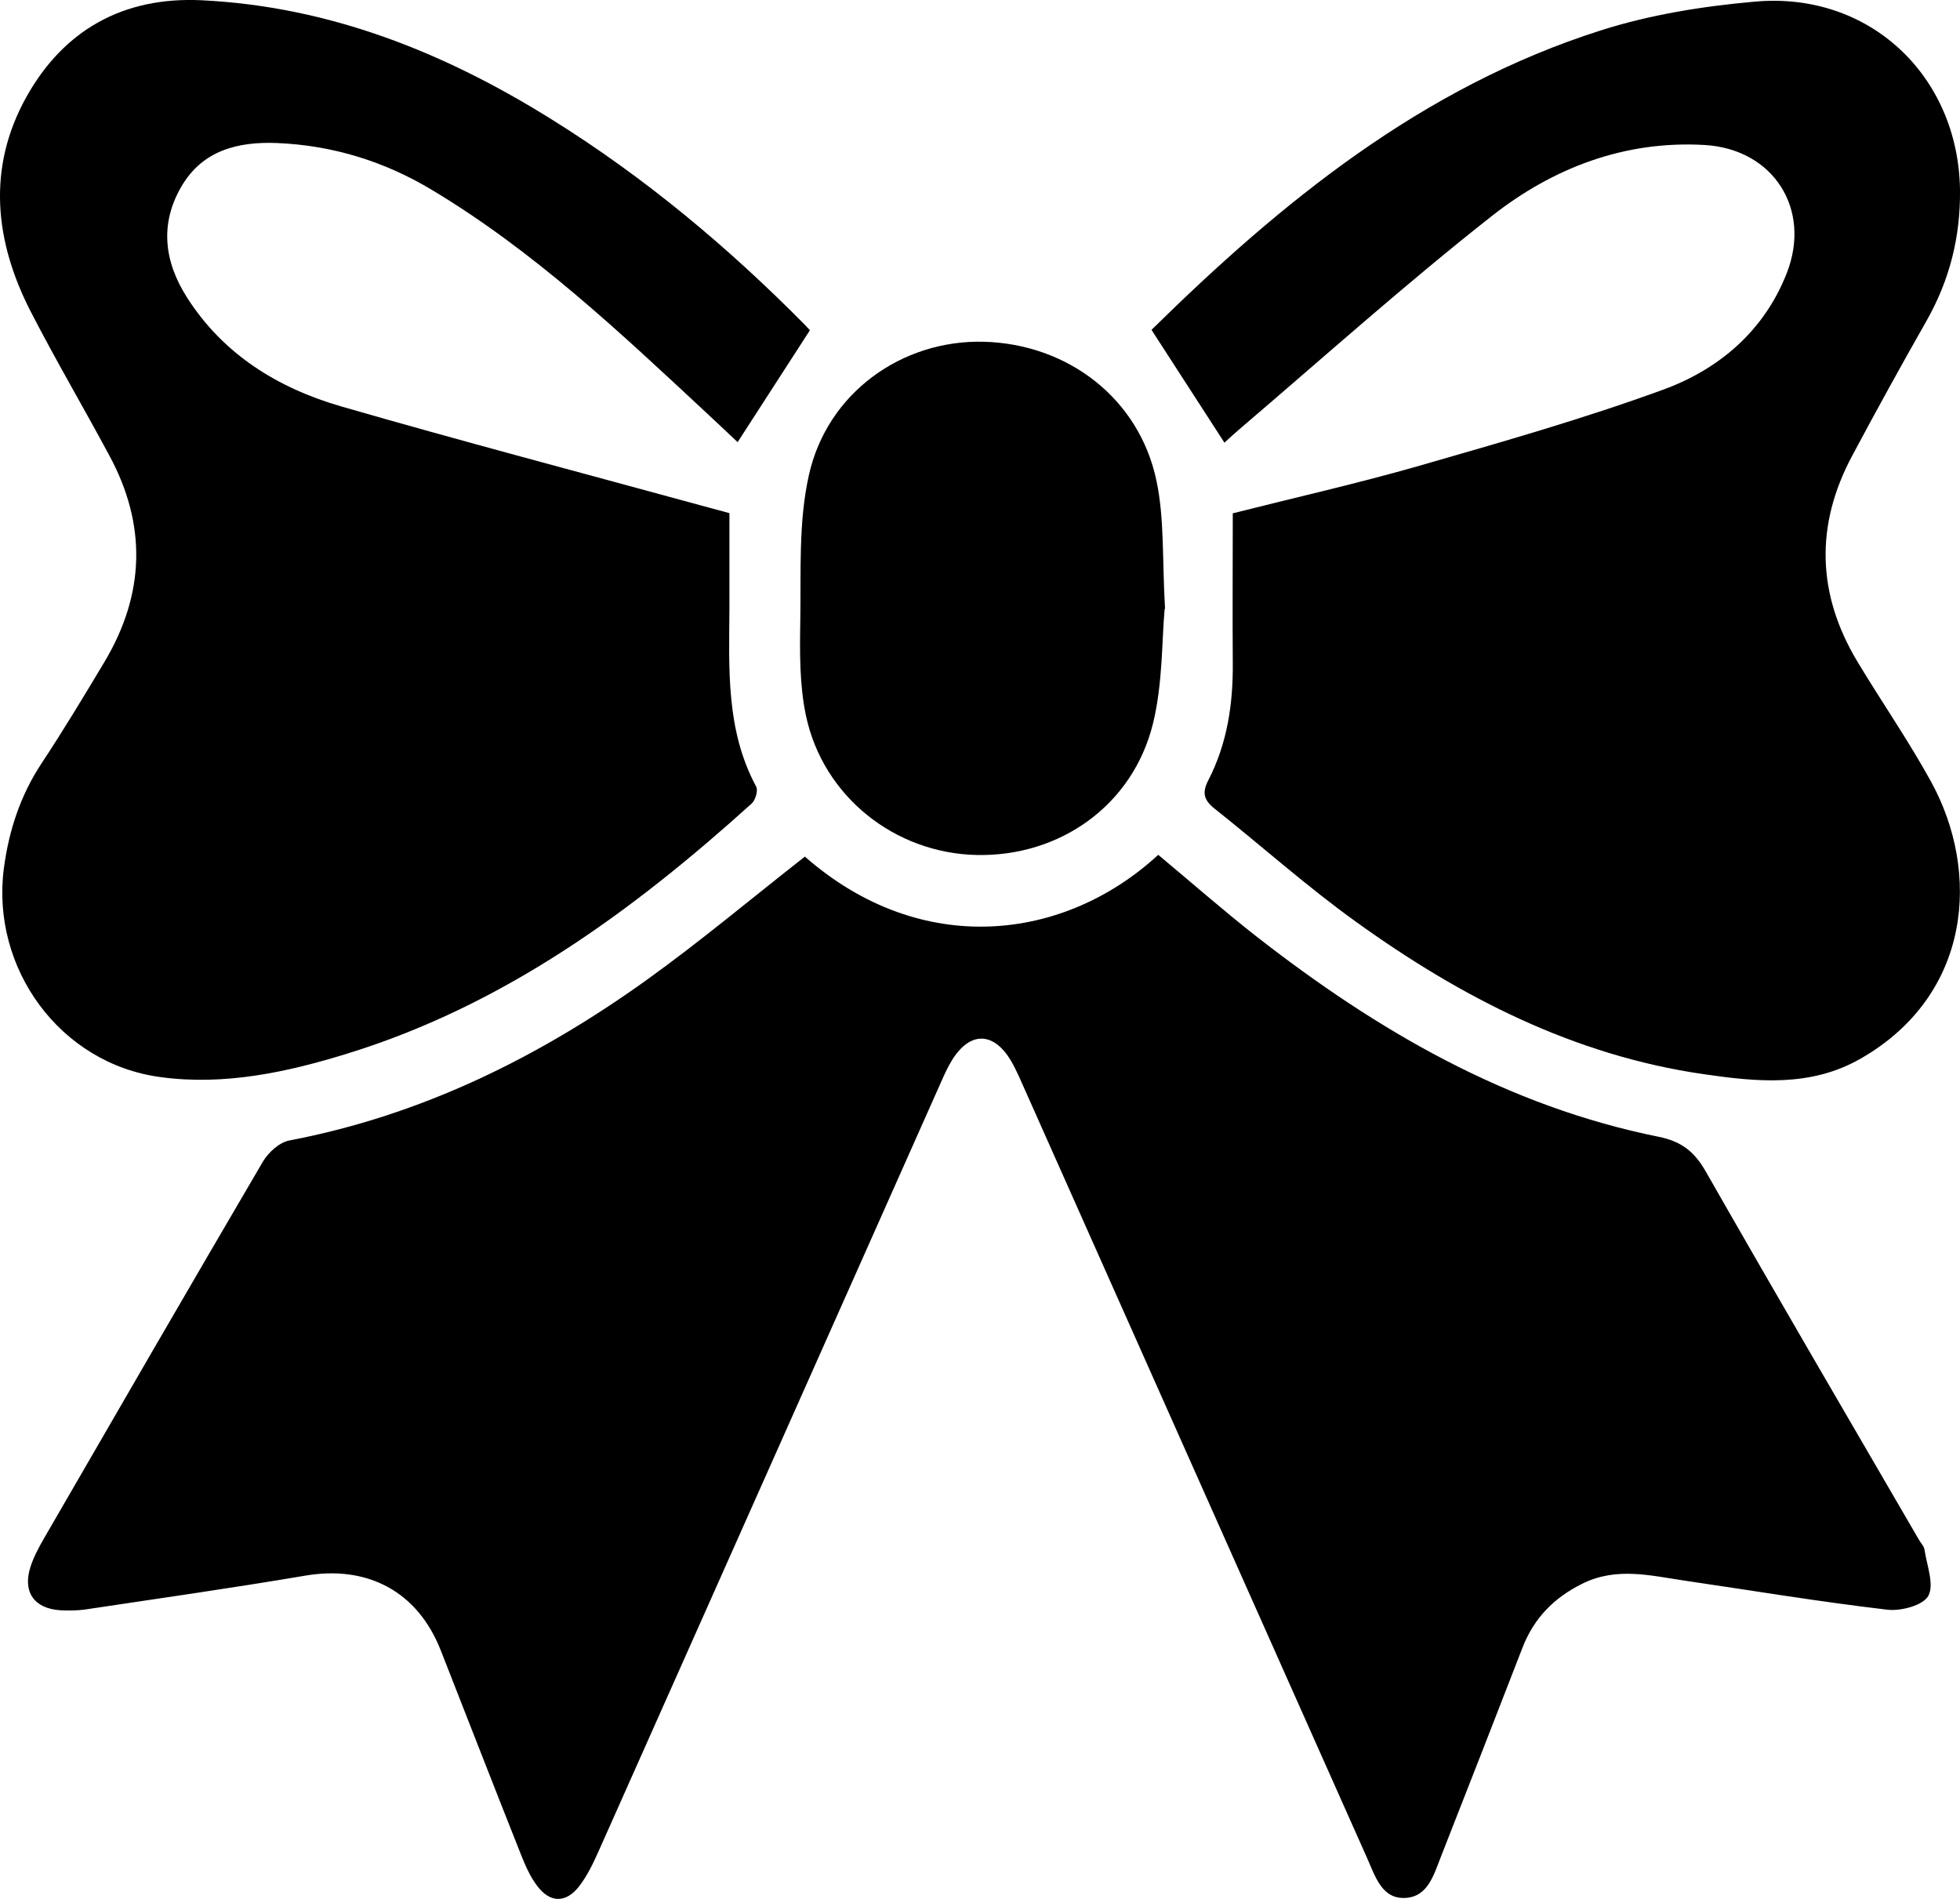 <svg viewBox="0 0 32 31" fill="none" xmlns="http://www.w3.org/2000/svg">
<path d="M13.139 13.983C15.043 15.654 17.382 15.366 18.91 13.955C19.444 14.4 19.972 14.864 20.521 15.294C22.485 16.826 24.605 18.06 27.084 18.559C27.468 18.638 27.672 18.812 27.856 19.137C29.003 21.146 30.169 23.142 31.332 25.141C31.364 25.195 31.415 25.246 31.421 25.302C31.459 25.558 31.583 25.868 31.482 26.054C31.396 26.209 31.03 26.307 30.808 26.278C29.705 26.149 28.609 25.966 27.509 25.805C26.95 25.723 26.397 25.577 25.838 25.852C25.371 26.082 25.043 26.417 24.856 26.901C24.417 28.034 23.976 29.165 23.531 30.296C23.413 30.593 23.318 30.965 22.946 30.984C22.561 31.006 22.453 30.631 22.323 30.34C20.464 26.168 18.605 21.992 16.746 17.82C16.67 17.653 16.6 17.479 16.508 17.321C16.222 16.838 15.834 16.835 15.542 17.309C15.472 17.422 15.415 17.549 15.361 17.672C13.498 21.857 11.636 26.041 9.771 30.226C9.682 30.425 9.583 30.631 9.45 30.801C9.237 31.07 8.98 31.066 8.773 30.791C8.655 30.637 8.576 30.454 8.503 30.27C8.064 29.165 7.632 28.053 7.197 26.945C6.819 25.981 6.002 25.549 4.982 25.723C3.79 25.925 2.592 26.095 1.394 26.275C1.261 26.294 1.121 26.294 0.987 26.288C0.562 26.262 0.368 25.994 0.495 25.587C0.546 25.426 0.628 25.271 0.714 25.122C1.903 23.066 3.091 21.013 4.292 18.964C4.381 18.815 4.559 18.651 4.721 18.619C6.876 18.209 8.789 17.265 10.549 16.004C11.439 15.366 12.278 14.659 13.143 13.983H13.139Z" fill="black"/>
<path d="M13.222 5.393C12.815 6.024 12.437 6.608 12.043 7.218C11.897 7.082 11.713 6.905 11.525 6.732C10.117 5.421 8.716 4.098 7.051 3.1C6.278 2.635 5.433 2.373 4.524 2.335C3.886 2.31 3.307 2.452 2.961 3.046C2.602 3.662 2.684 4.278 3.053 4.856C3.644 5.784 4.534 6.334 5.567 6.634C7.534 7.202 9.513 7.723 11.487 8.263C11.617 8.298 11.748 8.333 11.909 8.377C11.909 8.892 11.909 9.407 11.909 9.921C11.903 10.916 11.849 11.918 12.345 12.84C12.38 12.903 12.335 13.061 12.272 13.118C10.327 14.874 8.236 16.405 5.687 17.195C4.69 17.505 3.663 17.726 2.621 17.584C0.981 17.366 -0.15 15.809 0.063 14.176C0.145 13.557 0.333 12.985 0.679 12.461C1.038 11.918 1.375 11.358 1.709 10.8C2.367 9.694 2.398 8.57 1.785 7.436C1.366 6.656 0.917 5.892 0.511 5.105C-0.09 3.946 -0.217 2.74 0.434 1.577C1.041 0.494 2.007 -0.056 3.288 0.004C5.385 0.106 7.257 0.857 9.008 1.95C10.524 2.894 11.887 4.034 13.139 5.301C13.181 5.345 13.222 5.389 13.225 5.393H13.222Z" fill="black"/>
<path d="M18.802 5.383C20.912 3.308 23.213 1.423 26.143 0.494C26.947 0.238 27.802 0.102 28.647 0.027C30.516 -0.144 31.971 1.233 32 3.096C32.009 3.867 31.831 4.574 31.45 5.244C31.037 5.97 30.633 6.703 30.239 7.442C29.632 8.576 29.664 9.704 30.328 10.806C30.722 11.46 31.157 12.088 31.526 12.758C32.34 14.239 32.19 16.241 30.382 17.28C29.562 17.751 28.688 17.663 27.814 17.536C25.695 17.23 23.849 16.279 22.142 15.051C21.341 14.476 20.604 13.816 19.832 13.203C19.66 13.067 19.619 12.947 19.727 12.739C20.038 12.136 20.134 11.485 20.127 10.812C20.121 10.013 20.127 9.217 20.127 8.38C21.151 8.121 22.171 7.891 23.175 7.603C24.513 7.218 25.854 6.836 27.16 6.359C28.072 6.024 28.803 5.399 29.171 4.461C29.581 3.415 28.955 2.433 27.83 2.367C26.521 2.291 25.352 2.743 24.357 3.526C22.943 4.638 21.602 5.841 20.232 7.01C20.14 7.088 20.051 7.171 19.991 7.227C19.603 6.627 19.222 6.037 18.809 5.399L18.802 5.383Z" fill="black"/>
<path d="M19.015 9.94C18.967 10.452 18.986 11.153 18.824 11.813C18.494 13.149 17.305 13.986 15.945 13.958C14.611 13.929 13.438 13.004 13.158 11.681C13.053 11.182 13.057 10.654 13.066 10.139C13.079 9.344 13.034 8.526 13.206 7.758C13.505 6.413 14.725 5.547 16.057 5.579C17.436 5.614 18.602 6.507 18.882 7.853C19.012 8.472 18.974 9.122 19.021 9.94H19.015Z" fill="black"/>
</svg>
